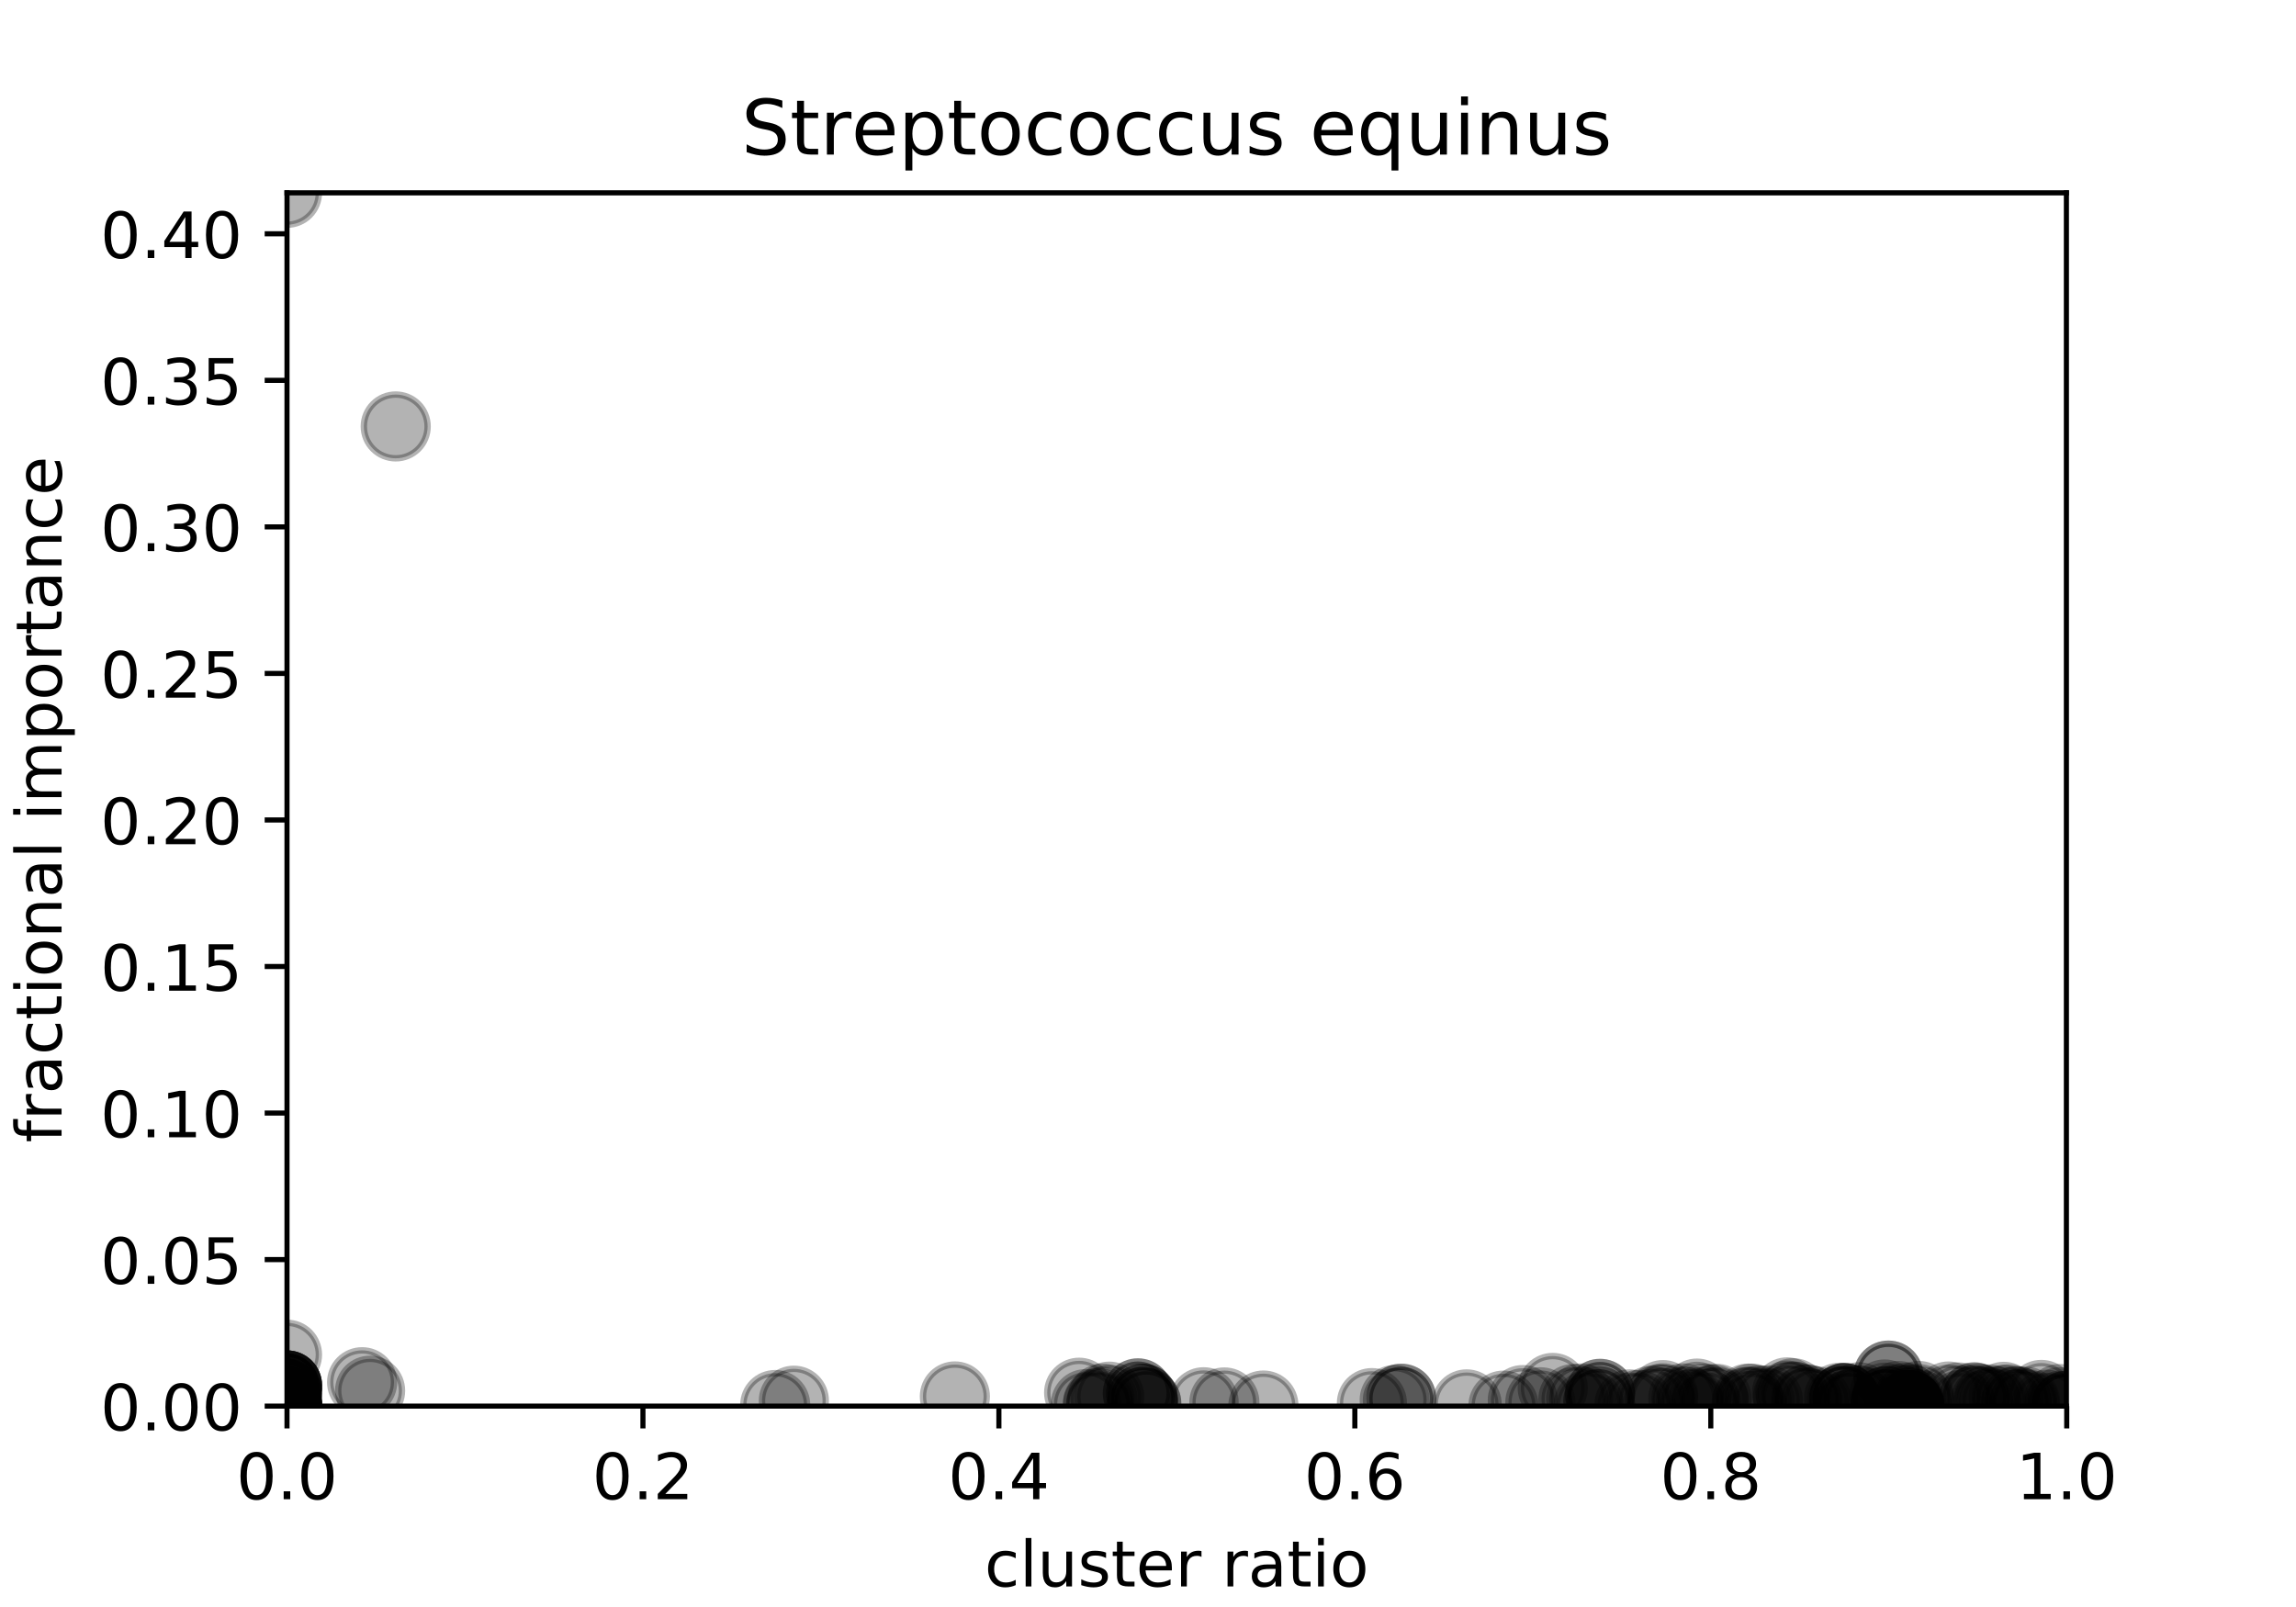 <?xml version="1.0" encoding="utf-8" standalone="no"?>
<!DOCTYPE svg PUBLIC "-//W3C//DTD SVG 1.1//EN"
  "http://www.w3.org/Graphics/SVG/1.1/DTD/svg11.dtd">
<!-- Created with matplotlib (https://matplotlib.org/) -->
<svg height="252pt" version="1.1" viewBox="0 0 360 252" width="360pt" xmlns="http://www.w3.org/2000/svg" xmlns:xlink="http://www.w3.org/1999/xlink">
 <defs>
  <style type="text/css">
*{stroke-linecap:butt;stroke-linejoin:round;}
  </style>
 </defs>
 <g id="figure_1">
  <g id="patch_1">
   <path d="M 0 252 
L 360 252 
L 360 0 
L 0 0 
z
" style="fill:#ffffff;"/>
  </g>
  <g id="axes_1">
   <g id="patch_2">
    <path d="M 45 220.5 
L 324 220.5 
L 324 30.24 
L 45 30.24 
z
" style="fill:#ffffff;"/>
   </g>
   <g id="PathCollection_1">
    <defs>
     <path d="M 0 5 
C 1.326 5 2.598 4.473 3.536 3.536 
C 4.473 2.598 5 1.326 5 0 
C 5 -1.326 4.473 -2.598 3.536 -3.536 
C 2.598 -4.473 1.326 -5 0 -5 
C -1.326 -5 -2.598 -4.473 -3.536 -3.536 
C -4.473 -2.598 -5 -1.326 -5 0 
C -5 1.326 -4.473 2.598 -3.536 3.536 
C -2.598 4.473 -1.326 5 0 5 
z
" id="m1264afc735" style="stroke:#000000;stroke-opacity:0.3;"/>
    </defs>
    <g clip-path="url(#p345816c833)">
     <use style="fill-opacity:0.3;stroke:#000000;stroke-opacity:0.3;" x="45" xlink:href="#m1264afc735" y="220.473"/>
     <use style="fill-opacity:0.3;stroke:#000000;stroke-opacity:0.3;" x="316.179" xlink:href="#m1264afc735" y="219.739"/>
     <use style="fill-opacity:0.3;stroke:#000000;stroke-opacity:0.3;" x="266.075" xlink:href="#m1264afc735" y="218.533"/>
     <use style="fill-opacity:0.3;stroke:#000000;stroke-opacity:0.3;" x="274.643" xlink:href="#m1264afc735" y="219.326"/>
     <use style="fill-opacity:0.3;stroke:#000000;stroke-opacity:0.3;" x="172.16" xlink:href="#m1264afc735" y="220.028"/>
     <use style="fill-opacity:0.3;stroke:#000000;stroke-opacity:0.3;" x="284.787" xlink:href="#m1264afc735" y="219.744"/>
     <use style="fill-opacity:0.3;stroke:#000000;stroke-opacity:0.3;" x="289.953" xlink:href="#m1264afc735" y="220.305"/>
     <use style="fill-opacity:0.3;stroke:#000000;stroke-opacity:0.3;" x="317.404" xlink:href="#m1264afc735" y="220.096"/>
     <use style="fill-opacity:0.3;stroke:#000000;stroke-opacity:0.3;" x="295.495" xlink:href="#m1264afc735" y="218.676"/>
     <use style="fill-opacity:0.3;stroke:#000000;stroke-opacity:0.3;" x="149.72" xlink:href="#m1264afc735" y="218.981"/>
     <use style="fill-opacity:0.3;stroke:#000000;stroke-opacity:0.3;" x="198.095" xlink:href="#m1264afc735" y="220.409"/>
     <use style="fill-opacity:0.3;stroke:#000000;stroke-opacity:0.3;" x="299.319" xlink:href="#m1264afc735" y="220.345"/>
     <use style="fill-opacity:0.3;stroke:#000000;stroke-opacity:0.3;" x="45" xlink:href="#m1264afc735" y="217.263"/>
     <use style="fill-opacity:0.3;stroke:#000000;stroke-opacity:0.3;" x="280.213" xlink:href="#m1264afc735" y="218.348"/>
     <use style="fill-opacity:0.3;stroke:#000000;stroke-opacity:0.3;" x="280.351" xlink:href="#m1264afc735" y="219.097"/>
     <use style="fill-opacity:0.3;stroke:#000000;stroke-opacity:0.3;" x="178.412" xlink:href="#m1264afc735" y="218.502"/>
     <use style="fill-opacity:0.3;stroke:#000000;stroke-opacity:0.3;" x="298.914" xlink:href="#m1264afc735" y="219.173"/>
     <use style="fill-opacity:0.3;stroke:#000000;stroke-opacity:0.3;" x="124.475" xlink:href="#m1264afc735" y="219.652"/>
     <use style="fill-opacity:0.3;stroke:#000000;stroke-opacity:0.3;" x="307.449" xlink:href="#m1264afc735" y="220.327"/>
     <use style="fill-opacity:0.3;stroke:#000000;stroke-opacity:0.3;" x="260.193" xlink:href="#m1264afc735" y="219.436"/>
     <use style="fill-opacity:0.3;stroke:#000000;stroke-opacity:0.3;" x="247.914" xlink:href="#m1264afc735" y="219.302"/>
     <use style="fill-opacity:0.3;stroke:#000000;stroke-opacity:0.3;" x="172.16" xlink:href="#m1264afc735" y="220.263"/>
     <use style="fill-opacity:0.3;stroke:#000000;stroke-opacity:0.3;" x="320.918" xlink:href="#m1264afc735" y="220.293"/>
     <use style="fill-opacity:0.3;stroke:#000000;stroke-opacity:0.3;" x="179.173" xlink:href="#m1264afc735" y="219.345"/>
     <use style="fill-opacity:0.3;stroke:#000000;stroke-opacity:0.3;" x="179.724" xlink:href="#m1264afc735" y="220.039"/>
     <use style="fill-opacity:0.3;stroke:#000000;stroke-opacity:0.3;" x="322.927" xlink:href="#m1264afc735" y="219.392"/>
     <use style="fill-opacity:0.3;stroke:#000000;stroke-opacity:0.3;" x="299.319" xlink:href="#m1264afc735" y="220.452"/>
     <use style="fill-opacity:0.3;stroke:#000000;stroke-opacity:0.3;" x="45" xlink:href="#m1264afc735" y="212.437"/>
     <use style="fill-opacity:0.3;stroke:#000000;stroke-opacity:0.3;" x="243.457" xlink:href="#m1264afc735" y="217.648"/>
     <use style="fill-opacity:0.3;stroke:#000000;stroke-opacity:0.3;" x="299.319" xlink:href="#m1264afc735" y="220.424"/>
     <use style="fill-opacity:0.3;stroke:#000000;stroke-opacity:0.3;" x="274.643" xlink:href="#m1264afc735" y="220.415"/>
     <use style="fill-opacity:0.3;stroke:#000000;stroke-opacity:0.3;" x="273.887" xlink:href="#m1264afc735" y="219.898"/>
     <use style="fill-opacity:0.3;stroke:#000000;stroke-opacity:0.3;" x="281.367" xlink:href="#m1264afc735" y="219.051"/>
     <use style="fill-opacity:0.3;stroke:#000000;stroke-opacity:0.3;" x="320.07" xlink:href="#m1264afc735" y="218.743"/>
     <use style="fill-opacity:0.3;stroke:#000000;stroke-opacity:0.3;" x="300.858" xlink:href="#m1264afc735" y="218.911"/>
     <use style="fill-opacity:0.3;stroke:#000000;stroke-opacity:0.3;" x="307.099" xlink:href="#m1264afc735" y="219.142"/>
     <use style="fill-opacity:0.3;stroke:#000000;stroke-opacity:0.3;" x="310.096" xlink:href="#m1264afc735" y="219.312"/>
     <use style="fill-opacity:0.3;stroke:#000000;stroke-opacity:0.3;" x="289.953" xlink:href="#m1264afc735" y="220.335"/>
     <use style="fill-opacity:0.3;stroke:#000000;stroke-opacity:0.3;" x="265.41" xlink:href="#m1264afc735" y="220.177"/>
     <use style="fill-opacity:0.3;stroke:#000000;stroke-opacity:0.3;" x="215.106" xlink:href="#m1264afc735" y="220.028"/>
     <use style="fill-opacity:0.3;stroke:#000000;stroke-opacity:0.3;" x="58.029" xlink:href="#m1264afc735" y="218.084"/>
     <use style="fill-opacity:0.3;stroke:#000000;stroke-opacity:0.3;" x="311.366" xlink:href="#m1264afc735" y="219.729"/>
     <use style="fill-opacity:0.3;stroke:#000000;stroke-opacity:0.3;" x="45" xlink:href="#m1264afc735" y="220.442"/>
     <use style="fill-opacity:0.3;stroke:#000000;stroke-opacity:0.3;" x="295.714" xlink:href="#m1264afc735" y="219.72"/>
     <use style="fill-opacity:0.3;stroke:#000000;stroke-opacity:0.3;" x="170.26" xlink:href="#m1264afc735" y="220.186"/>
     <use style="fill-opacity:0.3;stroke:#000000;stroke-opacity:0.3;" x="191.972" xlink:href="#m1264afc735" y="219.925"/>
     <use style="fill-opacity:0.3;stroke:#000000;stroke-opacity:0.3;" x="281.154" xlink:href="#m1264afc735" y="218.479"/>
     <use style="fill-opacity:0.3;stroke:#000000;stroke-opacity:0.3;" x="299.319" xlink:href="#m1264afc735" y="220.345"/>
     <use style="fill-opacity:0.3;stroke:#000000;stroke-opacity:0.3;" x="299.319" xlink:href="#m1264afc735" y="219.993"/>
     <use style="fill-opacity:0.3;stroke:#000000;stroke-opacity:0.3;" x="45" xlink:href="#m1264afc735" y="218.189"/>
     <use style="fill-opacity:0.3;stroke:#000000;stroke-opacity:0.3;" x="296.093" xlink:href="#m1264afc735" y="215.713"/>
     <use style="fill-opacity:0.3;stroke:#000000;stroke-opacity:0.3;" x="45" xlink:href="#m1264afc735" y="219.761"/>
     <use style="fill-opacity:0.3;stroke:#000000;stroke-opacity:0.3;" x="219.709" xlink:href="#m1264afc735" y="219.341"/>
     <use style="fill-opacity:0.3;stroke:#000000;stroke-opacity:0.3;" x="45" xlink:href="#m1264afc735" y="220.152"/>
     <use style="fill-opacity:0.3;stroke:#000000;stroke-opacity:0.3;" x="45" xlink:href="#m1264afc735" y="220.446"/>
     <use style="fill-opacity:0.3;stroke:#000000;stroke-opacity:0.3;" x="45" xlink:href="#m1264afc735" y="220.438"/>
     <use style="fill-opacity:0.3;stroke:#000000;stroke-opacity:0.3;" x="264.64" xlink:href="#m1264afc735" y="219.791"/>
     <use style="fill-opacity:0.3;stroke:#000000;stroke-opacity:0.3;" x="317.522" xlink:href="#m1264afc735" y="219.788"/>
     <use style="fill-opacity:0.3;stroke:#000000;stroke-opacity:0.3;" x="295.714" xlink:href="#m1264afc735" y="219.72"/>
     <use style="fill-opacity:0.3;stroke:#000000;stroke-opacity:0.3;" x="295.714" xlink:href="#m1264afc735" y="219.72"/>
     <use style="fill-opacity:0.3;stroke:#000000;stroke-opacity:0.3;" x="289.204" xlink:href="#m1264afc735" y="219.24"/>
     <use style="fill-opacity:0.3;stroke:#000000;stroke-opacity:0.3;" x="299.319" xlink:href="#m1264afc735" y="220.345"/>
     <use style="fill-opacity:0.3;stroke:#000000;stroke-opacity:0.3;" x="314.89" xlink:href="#m1264afc735" y="219.441"/>
     <use style="fill-opacity:0.3;stroke:#000000;stroke-opacity:0.3;" x="299.319" xlink:href="#m1264afc735" y="220.431"/>
     <use style="fill-opacity:0.3;stroke:#000000;stroke-opacity:0.3;" x="45" xlink:href="#m1264afc735" y="219.808"/>
     <use style="fill-opacity:0.3;stroke:#000000;stroke-opacity:0.3;" x="45" xlink:href="#m1264afc735" y="220.05"/>
     <use style="fill-opacity:0.3;stroke:#000000;stroke-opacity:0.3;" x="295.714" xlink:href="#m1264afc735" y="219.72"/>
     <use style="fill-opacity:0.3;stroke:#000000;stroke-opacity:0.3;" x="45" xlink:href="#m1264afc735" y="217.263"/>
     <use style="fill-opacity:0.3;stroke:#000000;stroke-opacity:0.3;" x="45" xlink:href="#m1264afc735" y="217.263"/>
     <use style="fill-opacity:0.3;stroke:#000000;stroke-opacity:0.3;" x="299.319" xlink:href="#m1264afc735" y="220.474"/>
     <use style="fill-opacity:0.3;stroke:#000000;stroke-opacity:0.3;" x="179.173" xlink:href="#m1264afc735" y="219.345"/>
     <use style="fill-opacity:0.3;stroke:#000000;stroke-opacity:0.3;" x="179.173" xlink:href="#m1264afc735" y="219.345"/>
     <use style="fill-opacity:0.3;stroke:#000000;stroke-opacity:0.3;" x="45" xlink:href="#m1264afc735" y="220.452"/>
     <use style="fill-opacity:0.3;stroke:#000000;stroke-opacity:0.3;" x="45" xlink:href="#m1264afc735" y="220.174"/>
     <use style="fill-opacity:0.3;stroke:#000000;stroke-opacity:0.3;" x="178.412" xlink:href="#m1264afc735" y="218.502"/>
     <use style="fill-opacity:0.3;stroke:#000000;stroke-opacity:0.3;" x="188.722" xlink:href="#m1264afc735" y="219.896"/>
     <use style="fill-opacity:0.3;stroke:#000000;stroke-opacity:0.3;" x="172.86" xlink:href="#m1264afc735" y="219.333"/>
     <use style="fill-opacity:0.3;stroke:#000000;stroke-opacity:0.3;" x="322.872" xlink:href="#m1264afc735" y="220.483"/>
     <use style="fill-opacity:0.3;stroke:#000000;stroke-opacity:0.3;" x="289.204" xlink:href="#m1264afc735" y="219.24"/>
     <use style="fill-opacity:0.3;stroke:#000000;stroke-opacity:0.3;" x="169.203" xlink:href="#m1264afc735" y="218.398"/>
     <use style="fill-opacity:0.3;stroke:#000000;stroke-opacity:0.3;" x="235.74" xlink:href="#m1264afc735" y="220.418"/>
     <use style="fill-opacity:0.3;stroke:#000000;stroke-opacity:0.3;" x="45" xlink:href="#m1264afc735" y="30.24"/>
     <use style="fill-opacity:0.3;stroke:#000000;stroke-opacity:0.3;" x="255.506" xlink:href="#m1264afc735" y="220.233"/>
     <use style="fill-opacity:0.3;stroke:#000000;stroke-opacity:0.3;" x="218.682" xlink:href="#m1264afc735" y="219.547"/>
     <use style="fill-opacity:0.3;stroke:#000000;stroke-opacity:0.3;" x="268.665" xlink:href="#m1264afc735" y="219.482"/>
     <use style="fill-opacity:0.3;stroke:#000000;stroke-opacity:0.3;" x="250.878" xlink:href="#m1264afc735" y="218.577"/>
     <use style="fill-opacity:0.3;stroke:#000000;stroke-opacity:0.3;" x="288.357" xlink:href="#m1264afc735" y="219.201"/>
     <use style="fill-opacity:0.3;stroke:#000000;stroke-opacity:0.3;" x="274.098" xlink:href="#m1264afc735" y="219.323"/>
     <use style="fill-opacity:0.3;stroke:#000000;stroke-opacity:0.3;" x="297.689" xlink:href="#m1264afc735" y="218.915"/>
     <use style="fill-opacity:0.3;stroke:#000000;stroke-opacity:0.3;" x="283.223" xlink:href="#m1264afc735" y="219.425"/>
     <use style="fill-opacity:0.3;stroke:#000000;stroke-opacity:0.3;" x="299.319" xlink:href="#m1264afc735" y="220.324"/>
     <use style="fill-opacity:0.3;stroke:#000000;stroke-opacity:0.3;" x="311.823" xlink:href="#m1264afc735" y="219.453"/>
     <use style="fill-opacity:0.3;stroke:#000000;stroke-opacity:0.3;" x="263.936" xlink:href="#m1264afc735" y="219.278"/>
     <use style="fill-opacity:0.3;stroke:#000000;stroke-opacity:0.3;" x="229.96" xlink:href="#m1264afc735" y="220.229"/>
     <use style="fill-opacity:0.3;stroke:#000000;stroke-opacity:0.3;" x="45" xlink:href="#m1264afc735" y="220.434"/>
     <use style="fill-opacity:0.3;stroke:#000000;stroke-opacity:0.3;" x="323.573" xlink:href="#m1264afc735" y="220.265"/>
     <use style="fill-opacity:0.3;stroke:#000000;stroke-opacity:0.3;" x="219.709" xlink:href="#m1264afc735" y="219.341"/>
     <use style="fill-opacity:0.3;stroke:#000000;stroke-opacity:0.3;" x="296.093" xlink:href="#m1264afc735" y="215.713"/>
     <use style="fill-opacity:0.3;stroke:#000000;stroke-opacity:0.3;" x="45" xlink:href="#m1264afc735" y="217.263"/>
     <use style="fill-opacity:0.3;stroke:#000000;stroke-opacity:0.3;" x="56.777" xlink:href="#m1264afc735" y="216.752"/>
     <use style="fill-opacity:0.3;stroke:#000000;stroke-opacity:0.3;" x="45" xlink:href="#m1264afc735" y="218.189"/>
     <use style="fill-opacity:0.3;stroke:#000000;stroke-opacity:0.3;" x="267.164" xlink:href="#m1264afc735" y="219.309"/>
     <use style="fill-opacity:0.3;stroke:#000000;stroke-opacity:0.3;" x="250.878" xlink:href="#m1264afc735" y="218.577"/>
     <use style="fill-opacity:0.3;stroke:#000000;stroke-opacity:0.3;" x="269.146" xlink:href="#m1264afc735" y="219.362"/>
     <use style="fill-opacity:0.3;stroke:#000000;stroke-opacity:0.3;" x="45" xlink:href="#m1264afc735" y="218.547"/>
     <use style="fill-opacity:0.3;stroke:#000000;stroke-opacity:0.3;" x="241.52" xlink:href="#m1264afc735" y="219.894"/>
     <use style="fill-opacity:0.3;stroke:#000000;stroke-opacity:0.3;" x="309.574" xlink:href="#m1264afc735" y="219.152"/>
     <use style="fill-opacity:0.3;stroke:#000000;stroke-opacity:0.3;" x="45" xlink:href="#m1264afc735" y="217.263"/>
     <use style="fill-opacity:0.3;stroke:#000000;stroke-opacity:0.3;" x="45" xlink:href="#m1264afc735" y="217.263"/>
     <use style="fill-opacity:0.3;stroke:#000000;stroke-opacity:0.3;" x="323.947" xlink:href="#m1264afc735" y="220.45"/>
     <use style="fill-opacity:0.3;stroke:#000000;stroke-opacity:0.3;" x="299.319" xlink:href="#m1264afc735" y="220.474"/>
     <use style="fill-opacity:0.3;stroke:#000000;stroke-opacity:0.3;" x="45" xlink:href="#m1264afc735" y="218.547"/>
     <use style="fill-opacity:0.3;stroke:#000000;stroke-opacity:0.3;" x="45" xlink:href="#m1264afc735" y="220.434"/>
     <use style="fill-opacity:0.3;stroke:#000000;stroke-opacity:0.3;" x="267.529" xlink:href="#m1264afc735" y="220.208"/>
     <use style="fill-opacity:0.3;stroke:#000000;stroke-opacity:0.3;" x="312.705" xlink:href="#m1264afc735" y="219.723"/>
     <use style="fill-opacity:0.3;stroke:#000000;stroke-opacity:0.3;" x="291.388" xlink:href="#m1264afc735" y="219.629"/>
     <use style="fill-opacity:0.3;stroke:#000000;stroke-opacity:0.3;" x="45" xlink:href="#m1264afc735" y="218.547"/>
     <use style="fill-opacity:0.3;stroke:#000000;stroke-opacity:0.3;" x="305.522" xlink:href="#m1264afc735" y="218.993"/>
     <use style="fill-opacity:0.3;stroke:#000000;stroke-opacity:0.3;" x="299.319" xlink:href="#m1264afc735" y="220.345"/>
     <use style="fill-opacity:0.3;stroke:#000000;stroke-opacity:0.3;" x="289.204" xlink:href="#m1264afc735" y="219.24"/>
     <use style="fill-opacity:0.3;stroke:#000000;stroke-opacity:0.3;" x="283.334" xlink:href="#m1264afc735" y="219.475"/>
     <use style="fill-opacity:0.3;stroke:#000000;stroke-opacity:0.3;" x="45" xlink:href="#m1264afc735" y="220.452"/>
     <use style="fill-opacity:0.3;stroke:#000000;stroke-opacity:0.3;" x="316.179" xlink:href="#m1264afc735" y="219.739"/>
     <use style="fill-opacity:0.3;stroke:#000000;stroke-opacity:0.3;" x="249.127" xlink:href="#m1264afc735" y="220.296"/>
     <use style="fill-opacity:0.3;stroke:#000000;stroke-opacity:0.3;" x="260.786" xlink:href="#m1264afc735" y="219.49"/>
     <use style="fill-opacity:0.3;stroke:#000000;stroke-opacity:0.3;" x="250.62" xlink:href="#m1264afc735" y="219.7"/>
     <use style="fill-opacity:0.3;stroke:#000000;stroke-opacity:0.3;" x="250.62" xlink:href="#m1264afc735" y="219.7"/>
     <use style="fill-opacity:0.3;stroke:#000000;stroke-opacity:0.3;" x="299.319" xlink:href="#m1264afc735" y="220.474"/>
     <use style="fill-opacity:0.3;stroke:#000000;stroke-opacity:0.3;" x="179.724" xlink:href="#m1264afc735" y="220.039"/>
     <use style="fill-opacity:0.3;stroke:#000000;stroke-opacity:0.3;" x="309.574" xlink:href="#m1264afc735" y="219.112"/>
     <use style="fill-opacity:0.3;stroke:#000000;stroke-opacity:0.3;" x="258.86" xlink:href="#m1264afc735" y="219.683"/>
     <use style="fill-opacity:0.3;stroke:#000000;stroke-opacity:0.3;" x="246.702" xlink:href="#m1264afc735" y="219.382"/>
     <use style="fill-opacity:0.3;stroke:#000000;stroke-opacity:0.3;" x="45" xlink:href="#m1264afc735" y="217.263"/>
     <use style="fill-opacity:0.3;stroke:#000000;stroke-opacity:0.3;" x="300.956" xlink:href="#m1264afc735" y="219.761"/>
     <use style="fill-opacity:0.3;stroke:#000000;stroke-opacity:0.3;" x="45" xlink:href="#m1264afc735" y="217.263"/>
     <use style="fill-opacity:0.3;stroke:#000000;stroke-opacity:0.3;" x="291.47" xlink:href="#m1264afc735" y="219.113"/>
     <use style="fill-opacity:0.3;stroke:#000000;stroke-opacity:0.3;" x="289.204" xlink:href="#m1264afc735" y="219.24"/>
     <use style="fill-opacity:0.3;stroke:#000000;stroke-opacity:0.3;" x="173.922" xlink:href="#m1264afc735" y="219.015"/>
     <use style="fill-opacity:0.3;stroke:#000000;stroke-opacity:0.3;" x="238.767" xlink:href="#m1264afc735" y="219.555"/>
     <use style="fill-opacity:0.3;stroke:#000000;stroke-opacity:0.3;" x="45" xlink:href="#m1264afc735" y="220.388"/>
     <use style="fill-opacity:0.3;stroke:#000000;stroke-opacity:0.3;" x="260.743" xlink:href="#m1264afc735" y="218.769"/>
     <use style="fill-opacity:0.3;stroke:#000000;stroke-opacity:0.3;" x="277.205" xlink:href="#m1264afc735" y="219.59"/>
     <use style="fill-opacity:0.3;stroke:#000000;stroke-opacity:0.3;" x="299.319" xlink:href="#m1264afc735" y="220.48"/>
     <use style="fill-opacity:0.3;stroke:#000000;stroke-opacity:0.3;" x="299.319" xlink:href="#m1264afc735" y="219.457"/>
     <use style="fill-opacity:0.3;stroke:#000000;stroke-opacity:0.3;" x="324" xlink:href="#m1264afc735" y="220.472"/>
     <use style="fill-opacity:0.3;stroke:#000000;stroke-opacity:0.3;" x="256.933" xlink:href="#m1264afc735" y="220.305"/>
     <use style="fill-opacity:0.3;stroke:#000000;stroke-opacity:0.3;" x="62.047" xlink:href="#m1264afc735" y="66.872"/>
     <use style="fill-opacity:0.3;stroke:#000000;stroke-opacity:0.3;" x="324" xlink:href="#m1264afc735" y="220.472"/>
     <use style="fill-opacity:0.3;stroke:#000000;stroke-opacity:0.3;" x="314.182" xlink:href="#m1264afc735" y="219.044"/>
     <use style="fill-opacity:0.3;stroke:#000000;stroke-opacity:0.3;" x="45" xlink:href="#m1264afc735" y="220.292"/>
     <use style="fill-opacity:0.3;stroke:#000000;stroke-opacity:0.3;" x="275.895" xlink:href="#m1264afc735" y="219.601"/>
     <use style="fill-opacity:0.3;stroke:#000000;stroke-opacity:0.3;" x="121.548" xlink:href="#m1264afc735" y="220.327"/>
    </g>
   </g>
   <g id="matplotlib.axis_1">
    <g id="xtick_1">
     <g id="line2d_1">
      <defs>
       <path d="M 0 0 
L 0 3.5 
" id="m4cc6c0a791" style="stroke:#000000;stroke-width:0.8;"/>
      </defs>
      <g>
       <use style="stroke:#000000;stroke-width:0.8;" x="45" xlink:href="#m4cc6c0a791" y="220.5"/>
      </g>
     </g>
     <g id="text_1">
      <!-- 0.0 -->
      <defs>
       <path d="M 31.781 66.406 
Q 24.172 66.406 20.328 58.906 
Q 16.5 51.422 16.5 36.375 
Q 16.5 21.391 20.328 13.891 
Q 24.172 6.391 31.781 6.391 
Q 39.453 6.391 43.281 13.891 
Q 47.125 21.391 47.125 36.375 
Q 47.125 51.422 43.281 58.906 
Q 39.453 66.406 31.781 66.406 
z
M 31.781 74.219 
Q 44.047 74.219 50.516 64.516 
Q 56.984 54.828 56.984 36.375 
Q 56.984 17.969 50.516 8.266 
Q 44.047 -1.422 31.781 -1.422 
Q 19.531 -1.422 13.062 8.266 
Q 6.594 17.969 6.594 36.375 
Q 6.594 54.828 13.062 64.516 
Q 19.531 74.219 31.781 74.219 
z
" id="DejaVuSans-48"/>
       <path d="M 10.688 12.406 
L 21 12.406 
L 21 0 
L 10.688 0 
z
" id="DejaVuSans-46"/>
      </defs>
      <g transform="translate(37.048 235.098)scale(0.1 -0.1)">
       <use xlink:href="#DejaVuSans-48"/>
       <use x="63.623" xlink:href="#DejaVuSans-46"/>
       <use x="95.41" xlink:href="#DejaVuSans-48"/>
      </g>
     </g>
    </g>
    <g id="xtick_2">
     <g id="line2d_2">
      <g>
       <use style="stroke:#000000;stroke-width:0.8;" x="100.81" xlink:href="#m4cc6c0a791" y="220.5"/>
      </g>
     </g>
     <g id="text_2">
      <!-- 0.2 -->
      <defs>
       <path d="M 19.188 8.297 
L 53.609 8.297 
L 53.609 0 
L 7.328 0 
L 7.328 8.297 
Q 12.938 14.109 22.625 23.891 
Q 32.328 33.688 34.812 36.531 
Q 39.547 41.844 41.422 45.531 
Q 43.312 49.219 43.312 52.781 
Q 43.312 58.594 39.234 62.25 
Q 35.156 65.922 28.609 65.922 
Q 23.969 65.922 18.812 64.312 
Q 13.672 62.703 7.812 59.422 
L 7.812 69.391 
Q 13.766 71.781 18.938 73 
Q 24.125 74.219 28.422 74.219 
Q 39.75 74.219 46.484 68.547 
Q 53.219 62.891 53.219 53.422 
Q 53.219 48.922 51.531 44.891 
Q 49.859 40.875 45.406 35.406 
Q 44.188 33.984 37.641 27.219 
Q 31.109 20.453 19.188 8.297 
z
" id="DejaVuSans-50"/>
      </defs>
      <g transform="translate(92.859 235.098)scale(0.1 -0.1)">
       <use xlink:href="#DejaVuSans-48"/>
       <use x="63.623" xlink:href="#DejaVuSans-46"/>
       <use x="95.41" xlink:href="#DejaVuSans-50"/>
      </g>
     </g>
    </g>
    <g id="xtick_3">
     <g id="line2d_3">
      <g>
       <use style="stroke:#000000;stroke-width:0.8;" x="156.621" xlink:href="#m4cc6c0a791" y="220.5"/>
      </g>
     </g>
     <g id="text_3">
      <!-- 0.4 -->
      <defs>
       <path d="M 37.797 64.312 
L 12.891 25.391 
L 37.797 25.391 
z
M 35.203 72.906 
L 47.609 72.906 
L 47.609 25.391 
L 58.016 25.391 
L 58.016 17.188 
L 47.609 17.188 
L 47.609 0 
L 37.797 0 
L 37.797 17.188 
L 4.891 17.188 
L 4.891 26.703 
z
" id="DejaVuSans-52"/>
      </defs>
      <g transform="translate(148.669 235.098)scale(0.1 -0.1)">
       <use xlink:href="#DejaVuSans-48"/>
       <use x="63.623" xlink:href="#DejaVuSans-46"/>
       <use x="95.41" xlink:href="#DejaVuSans-52"/>
      </g>
     </g>
    </g>
    <g id="xtick_4">
     <g id="line2d_4">
      <g>
       <use style="stroke:#000000;stroke-width:0.8;" x="212.431" xlink:href="#m4cc6c0a791" y="220.5"/>
      </g>
     </g>
     <g id="text_4">
      <!-- 0.6 -->
      <defs>
       <path d="M 33.016 40.375 
Q 26.375 40.375 22.484 35.828 
Q 18.609 31.297 18.609 23.391 
Q 18.609 15.531 22.484 10.953 
Q 26.375 6.391 33.016 6.391 
Q 39.656 6.391 43.531 10.953 
Q 47.406 15.531 47.406 23.391 
Q 47.406 31.297 43.531 35.828 
Q 39.656 40.375 33.016 40.375 
z
M 52.594 71.297 
L 52.594 62.312 
Q 48.875 64.062 45.094 64.984 
Q 41.312 65.922 37.594 65.922 
Q 27.828 65.922 22.672 59.328 
Q 17.531 52.734 16.797 39.406 
Q 19.672 43.656 24.016 45.922 
Q 28.375 48.188 33.594 48.188 
Q 44.578 48.188 50.953 41.516 
Q 57.328 34.859 57.328 23.391 
Q 57.328 12.156 50.688 5.359 
Q 44.047 -1.422 33.016 -1.422 
Q 20.359 -1.422 13.672 8.266 
Q 6.984 17.969 6.984 36.375 
Q 6.984 53.656 15.188 63.938 
Q 23.391 74.219 37.203 74.219 
Q 40.922 74.219 44.703 73.484 
Q 48.484 72.75 52.594 71.297 
z
" id="DejaVuSans-54"/>
      </defs>
      <g transform="translate(204.48 235.098)scale(0.1 -0.1)">
       <use xlink:href="#DejaVuSans-48"/>
       <use x="63.623" xlink:href="#DejaVuSans-46"/>
       <use x="95.41" xlink:href="#DejaVuSans-54"/>
      </g>
     </g>
    </g>
    <g id="xtick_5">
     <g id="line2d_5">
      <g>
       <use style="stroke:#000000;stroke-width:0.8;" x="268.242" xlink:href="#m4cc6c0a791" y="220.5"/>
      </g>
     </g>
     <g id="text_5">
      <!-- 0.8 -->
      <defs>
       <path d="M 31.781 34.625 
Q 24.75 34.625 20.719 30.859 
Q 16.703 27.094 16.703 20.516 
Q 16.703 13.922 20.719 10.156 
Q 24.75 6.391 31.781 6.391 
Q 38.812 6.391 42.859 10.172 
Q 46.922 13.969 46.922 20.516 
Q 46.922 27.094 42.891 30.859 
Q 38.875 34.625 31.781 34.625 
z
M 21.922 38.812 
Q 15.578 40.375 12.031 44.719 
Q 8.5 49.078 8.5 55.328 
Q 8.5 64.062 14.719 69.141 
Q 20.953 74.219 31.781 74.219 
Q 42.672 74.219 48.875 69.141 
Q 55.078 64.062 55.078 55.328 
Q 55.078 49.078 51.531 44.719 
Q 48 40.375 41.703 38.812 
Q 48.828 37.156 52.797 32.312 
Q 56.781 27.484 56.781 20.516 
Q 56.781 9.906 50.312 4.234 
Q 43.844 -1.422 31.781 -1.422 
Q 19.734 -1.422 13.25 4.234 
Q 6.781 9.906 6.781 20.516 
Q 6.781 27.484 10.781 32.312 
Q 14.797 37.156 21.922 38.812 
z
M 18.312 54.391 
Q 18.312 48.734 21.844 45.562 
Q 25.391 42.391 31.781 42.391 
Q 38.141 42.391 41.719 45.562 
Q 45.312 48.734 45.312 54.391 
Q 45.312 60.062 41.719 63.234 
Q 38.141 66.406 31.781 66.406 
Q 25.391 66.406 21.844 63.234 
Q 18.312 60.062 18.312 54.391 
z
" id="DejaVuSans-56"/>
      </defs>
      <g transform="translate(260.29 235.098)scale(0.1 -0.1)">
       <use xlink:href="#DejaVuSans-48"/>
       <use x="63.623" xlink:href="#DejaVuSans-46"/>
       <use x="95.41" xlink:href="#DejaVuSans-56"/>
      </g>
     </g>
    </g>
    <g id="xtick_6">
     <g id="line2d_6">
      <g>
       <use style="stroke:#000000;stroke-width:0.8;" x="324.052" xlink:href="#m4cc6c0a791" y="220.5"/>
      </g>
     </g>
     <g id="text_6">
      <!-- 1.0 -->
      <defs>
       <path d="M 12.406 8.297 
L 28.516 8.297 
L 28.516 63.922 
L 10.984 60.406 
L 10.984 69.391 
L 28.422 72.906 
L 38.281 72.906 
L 38.281 8.297 
L 54.391 8.297 
L 54.391 0 
L 12.406 0 
z
" id="DejaVuSans-49"/>
      </defs>
      <g transform="translate(316.101 235.098)scale(0.1 -0.1)">
       <use xlink:href="#DejaVuSans-49"/>
       <use x="63.623" xlink:href="#DejaVuSans-46"/>
       <use x="95.41" xlink:href="#DejaVuSans-48"/>
      </g>
     </g>
    </g>
    <g id="text_7">
     <!-- cluster ratio -->
     <defs>
      <path d="M 48.781 52.594 
L 48.781 44.188 
Q 44.969 46.297 41.141 47.344 
Q 37.312 48.391 33.406 48.391 
Q 24.656 48.391 19.812 42.844 
Q 14.984 37.312 14.984 27.297 
Q 14.984 17.281 19.812 11.734 
Q 24.656 6.203 33.406 6.203 
Q 37.312 6.203 41.141 7.25 
Q 44.969 8.297 48.781 10.406 
L 48.781 2.094 
Q 45.016 0.344 40.984 -0.531 
Q 36.969 -1.422 32.422 -1.422 
Q 20.062 -1.422 12.781 6.344 
Q 5.516 14.109 5.516 27.297 
Q 5.516 40.672 12.859 48.328 
Q 20.219 56 33.016 56 
Q 37.156 56 41.109 55.141 
Q 45.062 54.297 48.781 52.594 
z
" id="DejaVuSans-99"/>
      <path d="M 9.422 75.984 
L 18.406 75.984 
L 18.406 0 
L 9.422 0 
z
" id="DejaVuSans-108"/>
      <path d="M 8.5 21.578 
L 8.5 54.688 
L 17.484 54.688 
L 17.484 21.922 
Q 17.484 14.156 20.5 10.266 
Q 23.531 6.391 29.594 6.391 
Q 36.859 6.391 41.078 11.031 
Q 45.312 15.672 45.312 23.688 
L 45.312 54.688 
L 54.297 54.688 
L 54.297 0 
L 45.312 0 
L 45.312 8.406 
Q 42.047 3.422 37.719 1 
Q 33.406 -1.422 27.688 -1.422 
Q 18.266 -1.422 13.375 4.438 
Q 8.5 10.297 8.5 21.578 
z
M 31.109 56 
z
" id="DejaVuSans-117"/>
      <path d="M 44.281 53.078 
L 44.281 44.578 
Q 40.484 46.531 36.375 47.5 
Q 32.281 48.484 27.875 48.484 
Q 21.188 48.484 17.844 46.438 
Q 14.5 44.391 14.5 40.281 
Q 14.5 37.156 16.891 35.375 
Q 19.281 33.594 26.516 31.984 
L 29.594 31.297 
Q 39.156 29.25 43.188 25.516 
Q 47.219 21.781 47.219 15.094 
Q 47.219 7.469 41.188 3.016 
Q 35.156 -1.422 24.609 -1.422 
Q 20.219 -1.422 15.453 -0.562 
Q 10.688 0.297 5.422 2 
L 5.422 11.281 
Q 10.406 8.688 15.234 7.391 
Q 20.062 6.109 24.812 6.109 
Q 31.156 6.109 34.562 8.281 
Q 37.984 10.453 37.984 14.406 
Q 37.984 18.062 35.516 20.016 
Q 33.062 21.969 24.703 23.781 
L 21.578 24.516 
Q 13.234 26.266 9.516 29.906 
Q 5.812 33.547 5.812 39.891 
Q 5.812 47.609 11.281 51.797 
Q 16.75 56 26.812 56 
Q 31.781 56 36.172 55.266 
Q 40.578 54.547 44.281 53.078 
z
" id="DejaVuSans-115"/>
      <path d="M 18.312 70.219 
L 18.312 54.688 
L 36.812 54.688 
L 36.812 47.703 
L 18.312 47.703 
L 18.312 18.016 
Q 18.312 11.328 20.141 9.422 
Q 21.969 7.516 27.594 7.516 
L 36.812 7.516 
L 36.812 0 
L 27.594 0 
Q 17.188 0 13.234 3.875 
Q 9.281 7.766 9.281 18.016 
L 9.281 47.703 
L 2.688 47.703 
L 2.688 54.688 
L 9.281 54.688 
L 9.281 70.219 
z
" id="DejaVuSans-116"/>
      <path d="M 56.203 29.594 
L 56.203 25.203 
L 14.891 25.203 
Q 15.484 15.922 20.484 11.062 
Q 25.484 6.203 34.422 6.203 
Q 39.594 6.203 44.453 7.469 
Q 49.312 8.734 54.109 11.281 
L 54.109 2.781 
Q 49.266 0.734 44.188 -0.344 
Q 39.109 -1.422 33.891 -1.422 
Q 20.797 -1.422 13.156 6.188 
Q 5.516 13.812 5.516 26.812 
Q 5.516 40.234 12.766 48.109 
Q 20.016 56 32.328 56 
Q 43.359 56 49.781 48.891 
Q 56.203 41.797 56.203 29.594 
z
M 47.219 32.234 
Q 47.125 39.594 43.094 43.984 
Q 39.062 48.391 32.422 48.391 
Q 24.906 48.391 20.391 44.141 
Q 15.875 39.891 15.188 32.172 
z
" id="DejaVuSans-101"/>
      <path d="M 41.109 46.297 
Q 39.594 47.172 37.812 47.578 
Q 36.031 48 33.891 48 
Q 26.266 48 22.188 43.047 
Q 18.109 38.094 18.109 28.812 
L 18.109 0 
L 9.078 0 
L 9.078 54.688 
L 18.109 54.688 
L 18.109 46.188 
Q 20.953 51.172 25.484 53.578 
Q 30.031 56 36.531 56 
Q 37.453 56 38.578 55.875 
Q 39.703 55.766 41.062 55.516 
z
" id="DejaVuSans-114"/>
      <path id="DejaVuSans-32"/>
      <path d="M 34.281 27.484 
Q 23.391 27.484 19.188 25 
Q 14.984 22.516 14.984 16.5 
Q 14.984 11.719 18.141 8.906 
Q 21.297 6.109 26.703 6.109 
Q 34.188 6.109 38.703 11.406 
Q 43.219 16.703 43.219 25.484 
L 43.219 27.484 
z
M 52.203 31.203 
L 52.203 0 
L 43.219 0 
L 43.219 8.297 
Q 40.141 3.328 35.547 0.953 
Q 30.953 -1.422 24.312 -1.422 
Q 15.922 -1.422 10.953 3.297 
Q 6 8.016 6 15.922 
Q 6 25.141 12.172 29.828 
Q 18.359 34.516 30.609 34.516 
L 43.219 34.516 
L 43.219 35.406 
Q 43.219 41.609 39.141 45 
Q 35.062 48.391 27.688 48.391 
Q 23 48.391 18.547 47.266 
Q 14.109 46.141 10.016 43.891 
L 10.016 52.203 
Q 14.938 54.109 19.578 55.047 
Q 24.219 56 28.609 56 
Q 40.484 56 46.344 49.844 
Q 52.203 43.703 52.203 31.203 
z
" id="DejaVuSans-97"/>
      <path d="M 9.422 54.688 
L 18.406 54.688 
L 18.406 0 
L 9.422 0 
z
M 9.422 75.984 
L 18.406 75.984 
L 18.406 64.594 
L 9.422 64.594 
z
" id="DejaVuSans-105"/>
      <path d="M 30.609 48.391 
Q 23.391 48.391 19.188 42.75 
Q 14.984 37.109 14.984 27.297 
Q 14.984 17.484 19.156 11.844 
Q 23.344 6.203 30.609 6.203 
Q 37.797 6.203 41.984 11.859 
Q 46.188 17.531 46.188 27.297 
Q 46.188 37.016 41.984 42.703 
Q 37.797 48.391 30.609 48.391 
z
M 30.609 56 
Q 42.328 56 49.016 48.375 
Q 55.719 40.766 55.719 27.297 
Q 55.719 13.875 49.016 6.219 
Q 42.328 -1.422 30.609 -1.422 
Q 18.844 -1.422 12.172 6.219 
Q 5.516 13.875 5.516 27.297 
Q 5.516 40.766 12.172 48.375 
Q 18.844 56 30.609 56 
z
" id="DejaVuSans-111"/>
     </defs>
     <g transform="translate(154.379 248.777)scale(0.1 -0.1)">
      <use xlink:href="#DejaVuSans-99"/>
      <use x="54.98" xlink:href="#DejaVuSans-108"/>
      <use x="82.764" xlink:href="#DejaVuSans-117"/>
      <use x="146.143" xlink:href="#DejaVuSans-115"/>
      <use x="198.242" xlink:href="#DejaVuSans-116"/>
      <use x="237.451" xlink:href="#DejaVuSans-101"/>
      <use x="298.975" xlink:href="#DejaVuSans-114"/>
      <use x="340.088" xlink:href="#DejaVuSans-32"/>
      <use x="371.875" xlink:href="#DejaVuSans-114"/>
      <use x="412.988" xlink:href="#DejaVuSans-97"/>
      <use x="474.268" xlink:href="#DejaVuSans-116"/>
      <use x="513.477" xlink:href="#DejaVuSans-105"/>
      <use x="541.26" xlink:href="#DejaVuSans-111"/>
     </g>
    </g>
   </g>
   <g id="matplotlib.axis_2">
    <g id="ytick_1">
     <g id="line2d_7">
      <defs>
       <path d="M 0 0 
L -3.5 0 
" id="mabde9443b0" style="stroke:#000000;stroke-width:0.8;"/>
      </defs>
      <g>
       <use style="stroke:#000000;stroke-width:0.8;" x="45" xlink:href="#mabde9443b0" y="220.5"/>
      </g>
     </g>
     <g id="text_8">
      <!-- 0.00 -->
      <g transform="translate(15.734 224.299)scale(0.1 -0.1)">
       <use xlink:href="#DejaVuSans-48"/>
       <use x="63.623" xlink:href="#DejaVuSans-46"/>
       <use x="95.41" xlink:href="#DejaVuSans-48"/>
       <use x="159.033" xlink:href="#DejaVuSans-48"/>
      </g>
     </g>
    </g>
    <g id="ytick_2">
     <g id="line2d_8">
      <g>
       <use style="stroke:#000000;stroke-width:0.8;" x="45" xlink:href="#mabde9443b0" y="197.521"/>
      </g>
     </g>
     <g id="text_9">
      <!-- 0.05 -->
      <defs>
       <path d="M 10.797 72.906 
L 49.516 72.906 
L 49.516 64.594 
L 19.828 64.594 
L 19.828 46.734 
Q 21.969 47.469 24.109 47.828 
Q 26.266 48.188 28.422 48.188 
Q 40.625 48.188 47.75 41.5 
Q 54.891 34.812 54.891 23.391 
Q 54.891 11.625 47.562 5.094 
Q 40.234 -1.422 26.906 -1.422 
Q 22.312 -1.422 17.547 -0.641 
Q 12.797 0.141 7.719 1.703 
L 7.719 11.625 
Q 12.109 9.234 16.797 8.062 
Q 21.484 6.891 26.703 6.891 
Q 35.156 6.891 40.078 11.328 
Q 45.016 15.766 45.016 23.391 
Q 45.016 31 40.078 35.438 
Q 35.156 39.891 26.703 39.891 
Q 22.75 39.891 18.812 39.016 
Q 14.891 38.141 10.797 36.281 
z
" id="DejaVuSans-53"/>
      </defs>
      <g transform="translate(15.734 201.32)scale(0.1 -0.1)">
       <use xlink:href="#DejaVuSans-48"/>
       <use x="63.623" xlink:href="#DejaVuSans-46"/>
       <use x="95.41" xlink:href="#DejaVuSans-48"/>
       <use x="159.033" xlink:href="#DejaVuSans-53"/>
      </g>
     </g>
    </g>
    <g id="ytick_3">
     <g id="line2d_9">
      <g>
       <use style="stroke:#000000;stroke-width:0.8;" x="45" xlink:href="#mabde9443b0" y="174.541"/>
      </g>
     </g>
     <g id="text_10">
      <!-- 0.10 -->
      <g transform="translate(15.734 178.34)scale(0.1 -0.1)">
       <use xlink:href="#DejaVuSans-48"/>
       <use x="63.623" xlink:href="#DejaVuSans-46"/>
       <use x="95.41" xlink:href="#DejaVuSans-49"/>
       <use x="159.033" xlink:href="#DejaVuSans-48"/>
      </g>
     </g>
    </g>
    <g id="ytick_4">
     <g id="line2d_10">
      <g>
       <use style="stroke:#000000;stroke-width:0.8;" x="45" xlink:href="#mabde9443b0" y="151.562"/>
      </g>
     </g>
     <g id="text_11">
      <!-- 0.15 -->
      <g transform="translate(15.734 155.361)scale(0.1 -0.1)">
       <use xlink:href="#DejaVuSans-48"/>
       <use x="63.623" xlink:href="#DejaVuSans-46"/>
       <use x="95.41" xlink:href="#DejaVuSans-49"/>
       <use x="159.033" xlink:href="#DejaVuSans-53"/>
      </g>
     </g>
    </g>
    <g id="ytick_5">
     <g id="line2d_11">
      <g>
       <use style="stroke:#000000;stroke-width:0.8;" x="45" xlink:href="#mabde9443b0" y="128.582"/>
      </g>
     </g>
     <g id="text_12">
      <!-- 0.20 -->
      <g transform="translate(15.734 132.381)scale(0.1 -0.1)">
       <use xlink:href="#DejaVuSans-48"/>
       <use x="63.623" xlink:href="#DejaVuSans-46"/>
       <use x="95.41" xlink:href="#DejaVuSans-50"/>
       <use x="159.033" xlink:href="#DejaVuSans-48"/>
      </g>
     </g>
    </g>
    <g id="ytick_6">
     <g id="line2d_12">
      <g>
       <use style="stroke:#000000;stroke-width:0.8;" x="45" xlink:href="#mabde9443b0" y="105.603"/>
      </g>
     </g>
     <g id="text_13">
      <!-- 0.25 -->
      <g transform="translate(15.734 109.402)scale(0.1 -0.1)">
       <use xlink:href="#DejaVuSans-48"/>
       <use x="63.623" xlink:href="#DejaVuSans-46"/>
       <use x="95.41" xlink:href="#DejaVuSans-50"/>
       <use x="159.033" xlink:href="#DejaVuSans-53"/>
      </g>
     </g>
    </g>
    <g id="ytick_7">
     <g id="line2d_13">
      <g>
       <use style="stroke:#000000;stroke-width:0.8;" x="45" xlink:href="#mabde9443b0" y="82.623"/>
      </g>
     </g>
     <g id="text_14">
      <!-- 0.30 -->
      <defs>
       <path d="M 40.578 39.312 
Q 47.656 37.797 51.625 33 
Q 55.609 28.219 55.609 21.188 
Q 55.609 10.406 48.188 4.484 
Q 40.766 -1.422 27.094 -1.422 
Q 22.516 -1.422 17.656 -0.516 
Q 12.797 0.391 7.625 2.203 
L 7.625 11.719 
Q 11.719 9.328 16.594 8.109 
Q 21.484 6.891 26.812 6.891 
Q 36.078 6.891 40.938 10.547 
Q 45.797 14.203 45.797 21.188 
Q 45.797 27.641 41.281 31.266 
Q 36.766 34.906 28.719 34.906 
L 20.219 34.906 
L 20.219 43.016 
L 29.109 43.016 
Q 36.375 43.016 40.234 45.922 
Q 44.094 48.828 44.094 54.297 
Q 44.094 59.906 40.109 62.906 
Q 36.141 65.922 28.719 65.922 
Q 24.656 65.922 20.016 65.031 
Q 15.375 64.156 9.812 62.312 
L 9.812 71.094 
Q 15.438 72.656 20.344 73.438 
Q 25.25 74.219 29.594 74.219 
Q 40.828 74.219 47.359 69.109 
Q 53.906 64.016 53.906 55.328 
Q 53.906 49.266 50.438 45.094 
Q 46.969 40.922 40.578 39.312 
z
" id="DejaVuSans-51"/>
      </defs>
      <g transform="translate(15.734 86.422)scale(0.1 -0.1)">
       <use xlink:href="#DejaVuSans-48"/>
       <use x="63.623" xlink:href="#DejaVuSans-46"/>
       <use x="95.41" xlink:href="#DejaVuSans-51"/>
       <use x="159.033" xlink:href="#DejaVuSans-48"/>
      </g>
     </g>
    </g>
    <g id="ytick_8">
     <g id="line2d_14">
      <g>
       <use style="stroke:#000000;stroke-width:0.8;" x="45" xlink:href="#mabde9443b0" y="59.644"/>
      </g>
     </g>
     <g id="text_15">
      <!-- 0.35 -->
      <g transform="translate(15.734 63.443)scale(0.1 -0.1)">
       <use xlink:href="#DejaVuSans-48"/>
       <use x="63.623" xlink:href="#DejaVuSans-46"/>
       <use x="95.41" xlink:href="#DejaVuSans-51"/>
       <use x="159.033" xlink:href="#DejaVuSans-53"/>
      </g>
     </g>
    </g>
    <g id="ytick_9">
     <g id="line2d_15">
      <g>
       <use style="stroke:#000000;stroke-width:0.8;" x="45" xlink:href="#mabde9443b0" y="36.664"/>
      </g>
     </g>
     <g id="text_16">
      <!-- 0.40 -->
      <g transform="translate(15.734 40.463)scale(0.1 -0.1)">
       <use xlink:href="#DejaVuSans-48"/>
       <use x="63.623" xlink:href="#DejaVuSans-46"/>
       <use x="95.41" xlink:href="#DejaVuSans-52"/>
       <use x="159.033" xlink:href="#DejaVuSans-48"/>
      </g>
     </g>
    </g>
    <g id="text_17">
     <!-- fractional importance -->
     <defs>
      <path d="M 37.109 75.984 
L 37.109 68.5 
L 28.516 68.5 
Q 23.688 68.5 21.797 66.547 
Q 19.922 64.594 19.922 59.516 
L 19.922 54.688 
L 34.719 54.688 
L 34.719 47.703 
L 19.922 47.703 
L 19.922 0 
L 10.891 0 
L 10.891 47.703 
L 2.297 47.703 
L 2.297 54.688 
L 10.891 54.688 
L 10.891 58.5 
Q 10.891 67.625 15.141 71.797 
Q 19.391 75.984 28.609 75.984 
z
" id="DejaVuSans-102"/>
      <path d="M 54.891 33.016 
L 54.891 0 
L 45.906 0 
L 45.906 32.719 
Q 45.906 40.484 42.875 44.328 
Q 39.844 48.188 33.797 48.188 
Q 26.516 48.188 22.312 43.547 
Q 18.109 38.922 18.109 30.906 
L 18.109 0 
L 9.078 0 
L 9.078 54.688 
L 18.109 54.688 
L 18.109 46.188 
Q 21.344 51.125 25.703 53.562 
Q 30.078 56 35.797 56 
Q 45.219 56 50.047 50.172 
Q 54.891 44.344 54.891 33.016 
z
" id="DejaVuSans-110"/>
      <path d="M 52 44.188 
Q 55.375 50.25 60.062 53.125 
Q 64.75 56 71.094 56 
Q 79.641 56 84.281 50.016 
Q 88.922 44.047 88.922 33.016 
L 88.922 0 
L 79.891 0 
L 79.891 32.719 
Q 79.891 40.578 77.094 44.375 
Q 74.312 48.188 68.609 48.188 
Q 61.625 48.188 57.562 43.547 
Q 53.516 38.922 53.516 30.906 
L 53.516 0 
L 44.484 0 
L 44.484 32.719 
Q 44.484 40.625 41.703 44.406 
Q 38.922 48.188 33.109 48.188 
Q 26.219 48.188 22.156 43.531 
Q 18.109 38.875 18.109 30.906 
L 18.109 0 
L 9.078 0 
L 9.078 54.688 
L 18.109 54.688 
L 18.109 46.188 
Q 21.188 51.219 25.484 53.609 
Q 29.781 56 35.688 56 
Q 41.656 56 45.828 52.969 
Q 50 49.953 52 44.188 
z
" id="DejaVuSans-109"/>
      <path d="M 18.109 8.203 
L 18.109 -20.797 
L 9.078 -20.797 
L 9.078 54.688 
L 18.109 54.688 
L 18.109 46.391 
Q 20.953 51.266 25.266 53.625 
Q 29.594 56 35.594 56 
Q 45.562 56 51.781 48.094 
Q 58.016 40.188 58.016 27.297 
Q 58.016 14.406 51.781 6.484 
Q 45.562 -1.422 35.594 -1.422 
Q 29.594 -1.422 25.266 0.953 
Q 20.953 3.328 18.109 8.203 
z
M 48.688 27.297 
Q 48.688 37.203 44.609 42.844 
Q 40.531 48.484 33.406 48.484 
Q 26.266 48.484 22.188 42.844 
Q 18.109 37.203 18.109 27.297 
Q 18.109 17.391 22.188 11.75 
Q 26.266 6.109 33.406 6.109 
Q 40.531 6.109 44.609 11.75 
Q 48.688 17.391 48.688 27.297 
z
" id="DejaVuSans-112"/>
     </defs>
     <g transform="translate(9.655 179.186)rotate(-90)scale(0.1 -0.1)">
      <use xlink:href="#DejaVuSans-102"/>
      <use x="35.205" xlink:href="#DejaVuSans-114"/>
      <use x="76.318" xlink:href="#DejaVuSans-97"/>
      <use x="137.598" xlink:href="#DejaVuSans-99"/>
      <use x="192.578" xlink:href="#DejaVuSans-116"/>
      <use x="231.787" xlink:href="#DejaVuSans-105"/>
      <use x="259.57" xlink:href="#DejaVuSans-111"/>
      <use x="320.752" xlink:href="#DejaVuSans-110"/>
      <use x="384.131" xlink:href="#DejaVuSans-97"/>
      <use x="445.41" xlink:href="#DejaVuSans-108"/>
      <use x="473.193" xlink:href="#DejaVuSans-32"/>
      <use x="504.98" xlink:href="#DejaVuSans-105"/>
      <use x="532.764" xlink:href="#DejaVuSans-109"/>
      <use x="630.176" xlink:href="#DejaVuSans-112"/>
      <use x="693.652" xlink:href="#DejaVuSans-111"/>
      <use x="754.834" xlink:href="#DejaVuSans-114"/>
      <use x="795.947" xlink:href="#DejaVuSans-116"/>
      <use x="835.156" xlink:href="#DejaVuSans-97"/>
      <use x="896.436" xlink:href="#DejaVuSans-110"/>
      <use x="959.814" xlink:href="#DejaVuSans-99"/>
      <use x="1014.795" xlink:href="#DejaVuSans-101"/>
     </g>
    </g>
   </g>
   <g id="patch_3">
    <path d="M 45 220.5 
L 45 30.24 
" style="fill:none;stroke:#000000;stroke-linecap:square;stroke-linejoin:miter;stroke-width:0.8;"/>
   </g>
   <g id="patch_4">
    <path d="M 324 220.5 
L 324 30.24 
" style="fill:none;stroke:#000000;stroke-linecap:square;stroke-linejoin:miter;stroke-width:0.8;"/>
   </g>
   <g id="patch_5">
    <path d="M 45 220.5 
L 324 220.5 
" style="fill:none;stroke:#000000;stroke-linecap:square;stroke-linejoin:miter;stroke-width:0.8;"/>
   </g>
   <g id="patch_6">
    <path d="M 45 30.24 
L 324 30.24 
" style="fill:none;stroke:#000000;stroke-linecap:square;stroke-linejoin:miter;stroke-width:0.8;"/>
   </g>
   <g id="text_18">
    <!-- Streptococcus equinus -->
    <defs>
     <path d="M 53.516 70.516 
L 53.516 60.891 
Q 47.906 63.578 42.922 64.891 
Q 37.938 66.219 33.297 66.219 
Q 25.25 66.219 20.875 63.094 
Q 16.5 59.969 16.5 54.203 
Q 16.5 49.359 19.406 46.891 
Q 22.312 44.438 30.422 42.922 
L 36.375 41.703 
Q 47.406 39.594 52.656 34.297 
Q 57.906 29 57.906 20.125 
Q 57.906 9.516 50.797 4.047 
Q 43.703 -1.422 29.984 -1.422 
Q 24.812 -1.422 18.969 -0.25 
Q 13.141 0.922 6.891 3.219 
L 6.891 13.375 
Q 12.891 10.016 18.656 8.297 
Q 24.422 6.594 29.984 6.594 
Q 38.422 6.594 43.016 9.906 
Q 47.609 13.234 47.609 19.391 
Q 47.609 24.75 44.312 27.781 
Q 41.016 30.812 33.5 32.328 
L 27.484 33.5 
Q 16.453 35.688 11.516 40.375 
Q 6.594 45.062 6.594 53.422 
Q 6.594 63.094 13.406 68.656 
Q 20.219 74.219 32.172 74.219 
Q 37.312 74.219 42.625 73.281 
Q 47.953 72.359 53.516 70.516 
z
" id="DejaVuSans-83"/>
     <path d="M 14.797 27.297 
Q 14.797 17.391 18.875 11.75 
Q 22.953 6.109 30.078 6.109 
Q 37.203 6.109 41.297 11.75 
Q 45.406 17.391 45.406 27.297 
Q 45.406 37.203 41.297 42.844 
Q 37.203 48.484 30.078 48.484 
Q 22.953 48.484 18.875 42.844 
Q 14.797 37.203 14.797 27.297 
z
M 45.406 8.203 
Q 42.578 3.328 38.25 0.953 
Q 33.938 -1.422 27.875 -1.422 
Q 17.969 -1.422 11.734 6.484 
Q 5.516 14.406 5.516 27.297 
Q 5.516 40.188 11.734 48.094 
Q 17.969 56 27.875 56 
Q 33.938 56 38.25 53.625 
Q 42.578 51.266 45.406 46.391 
L 45.406 54.688 
L 54.391 54.688 
L 54.391 -20.797 
L 45.406 -20.797 
z
" id="DejaVuSans-113"/>
    </defs>
    <g transform="translate(116.245 24.24)scale(0.12 -0.12)">
     <use xlink:href="#DejaVuSans-83"/>
     <use x="63.477" xlink:href="#DejaVuSans-116"/>
     <use x="102.686" xlink:href="#DejaVuSans-114"/>
     <use x="143.768" xlink:href="#DejaVuSans-101"/>
     <use x="205.291" xlink:href="#DejaVuSans-112"/>
     <use x="268.768" xlink:href="#DejaVuSans-116"/>
     <use x="307.977" xlink:href="#DejaVuSans-111"/>
     <use x="369.158" xlink:href="#DejaVuSans-99"/>
     <use x="424.139" xlink:href="#DejaVuSans-111"/>
     <use x="485.32" xlink:href="#DejaVuSans-99"/>
     <use x="540.301" xlink:href="#DejaVuSans-99"/>
     <use x="595.281" xlink:href="#DejaVuSans-117"/>
     <use x="658.66" xlink:href="#DejaVuSans-115"/>
     <use x="710.76" xlink:href="#DejaVuSans-32"/>
     <use x="742.547" xlink:href="#DejaVuSans-101"/>
     <use x="804.07" xlink:href="#DejaVuSans-113"/>
     <use x="867.547" xlink:href="#DejaVuSans-117"/>
     <use x="930.926" xlink:href="#DejaVuSans-105"/>
     <use x="958.709" xlink:href="#DejaVuSans-110"/>
     <use x="1022.088" xlink:href="#DejaVuSans-117"/>
     <use x="1085.467" xlink:href="#DejaVuSans-115"/>
    </g>
   </g>
  </g>
 </g>
 <defs>
  <clipPath id="p345816c833">
   <rect height="190.26" width="279" x="45" y="30.24"/>
  </clipPath>
 </defs>
</svg>
